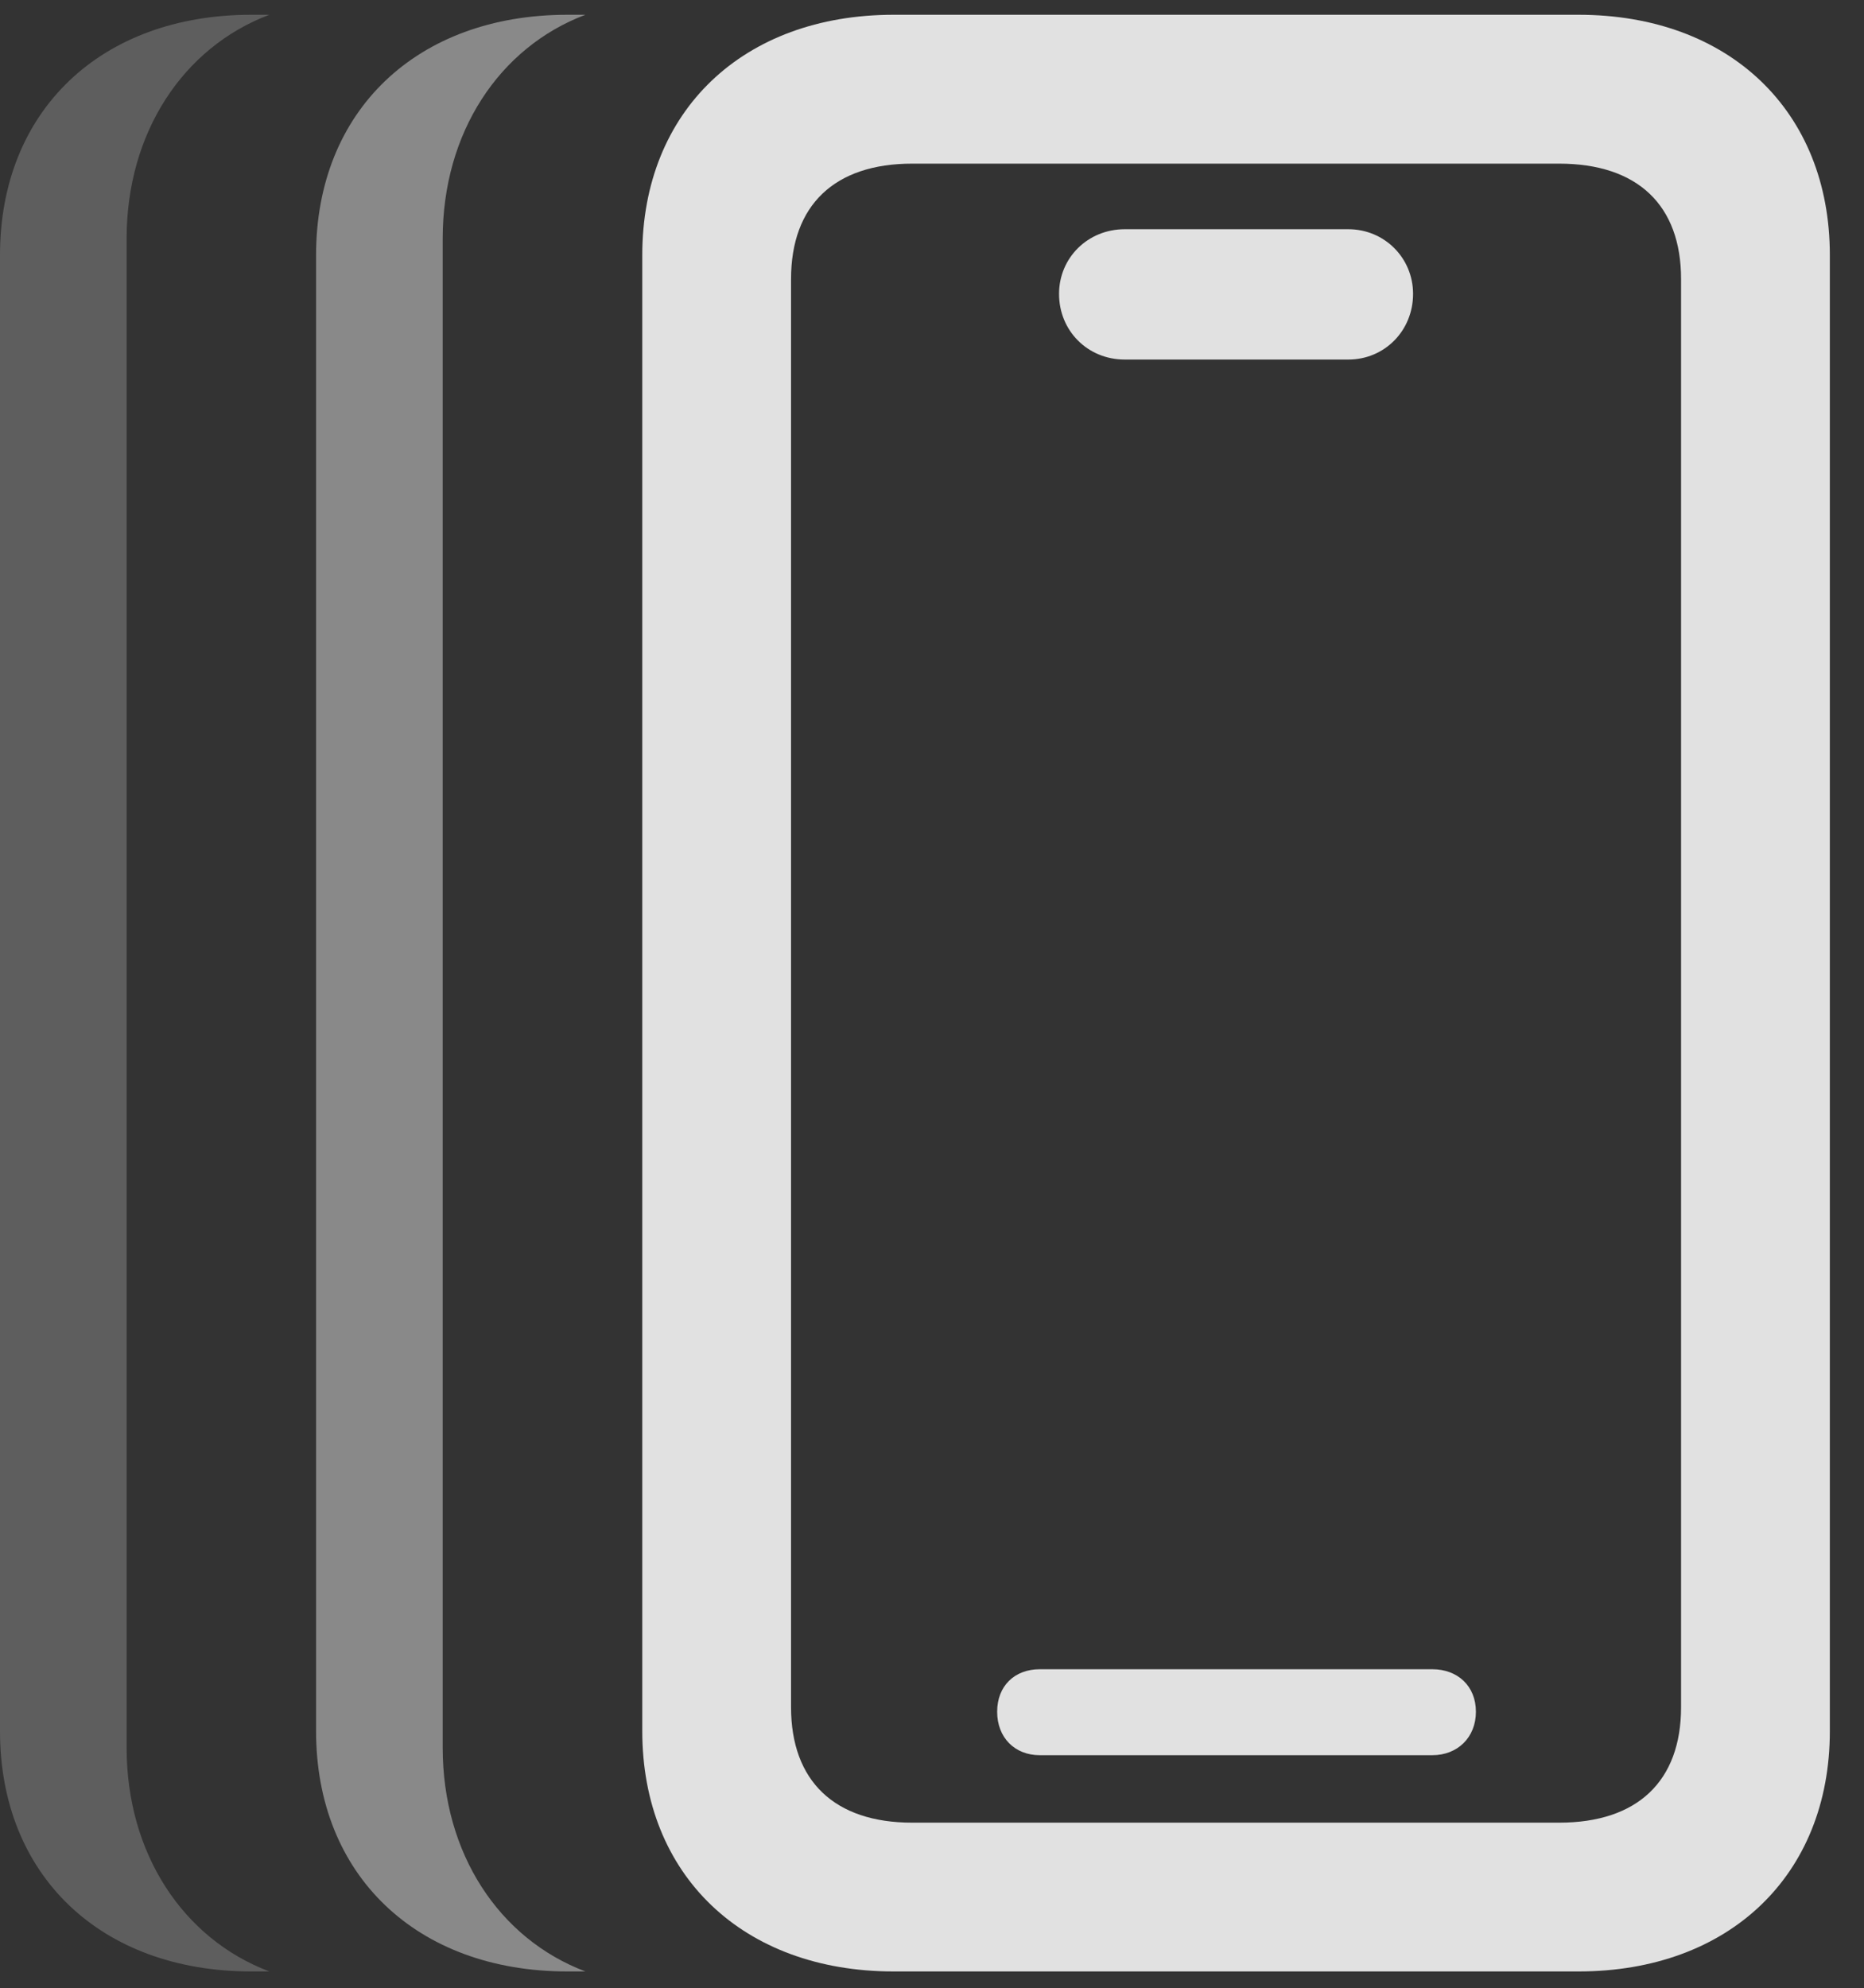 <?xml version="1.0" encoding="UTF-8"?>
<!--Generator: Apple Native CoreSVG 341-->
<!DOCTYPE svg
PUBLIC "-//W3C//DTD SVG 1.1//EN"
       "http://www.w3.org/Graphics/SVG/1.1/DTD/svg11.dtd">
<svg version="1.1" xmlns="http://www.w3.org/2000/svg" xmlns:xlink="http://www.w3.org/1999/xlink" viewBox="0 0 19.697 21.006">
 <rect x="0" y="0" width="19.697" height="21.006" fill="#333333" stroke="none"/>
 <g>
  <rect height="21.006" opacity="0" width="19.697" x="0" y="0"/>
  <path d="M1.338 2.52L1.338 18.467C1.338 19.582 1.933 20.485 2.846 20.83L2.656 20.83C1.064 20.83 0 19.814 0 18.291L0 2.695C0 1.172 1.064 0.156 2.656 0.156L2.846 0.156C1.933 0.501 1.338 1.404 1.338 2.52Z" fill="white" fill-opacity="0.212"/>
  <path d="M4.678 2.52L4.678 18.467C4.678 19.582 5.273 20.485 6.186 20.83L5.996 20.83C4.404 20.83 3.34 19.814 3.34 18.291L3.34 2.695C3.34 1.172 4.404 0.156 5.996 0.156L6.186 0.156C5.273 0.501 4.678 1.404 4.678 2.52Z" fill="white" fill-opacity="0.425"/>
  <path d="M9.443 20.83L16.68 20.83C18.271 20.83 19.336 19.814 19.336 18.291L19.336 2.695C19.336 1.172 18.271 0.156 16.68 0.156L9.443 0.156C7.852 0.156 6.787 1.172 6.787 2.695L6.787 18.291C6.787 19.814 7.852 20.83 9.443 20.83ZM9.639 19.258C8.818 19.258 8.359 18.818 8.359 18.037L8.359 2.949C8.359 2.168 8.818 1.729 9.639 1.729L16.475 1.729C17.305 1.729 17.764 2.168 17.764 2.949L17.764 18.037C17.764 18.818 17.305 19.258 16.475 19.258ZM10.986 18.545L15.137 18.545C15.4 18.545 15.596 18.359 15.596 18.086C15.596 17.812 15.4 17.637 15.137 17.637L10.986 17.637C10.723 17.637 10.537 17.812 10.537 18.086C10.537 18.359 10.723 18.545 10.986 18.545ZM11.885 3.799L14.248 3.799C14.629 3.799 14.932 3.496 14.932 3.105C14.932 2.725 14.629 2.422 14.248 2.422L11.885 2.422C11.494 2.422 11.191 2.725 11.191 3.105C11.191 3.496 11.494 3.799 11.885 3.799Z" fill="white" fill-opacity="0.85"/>
 </g>
</svg>
